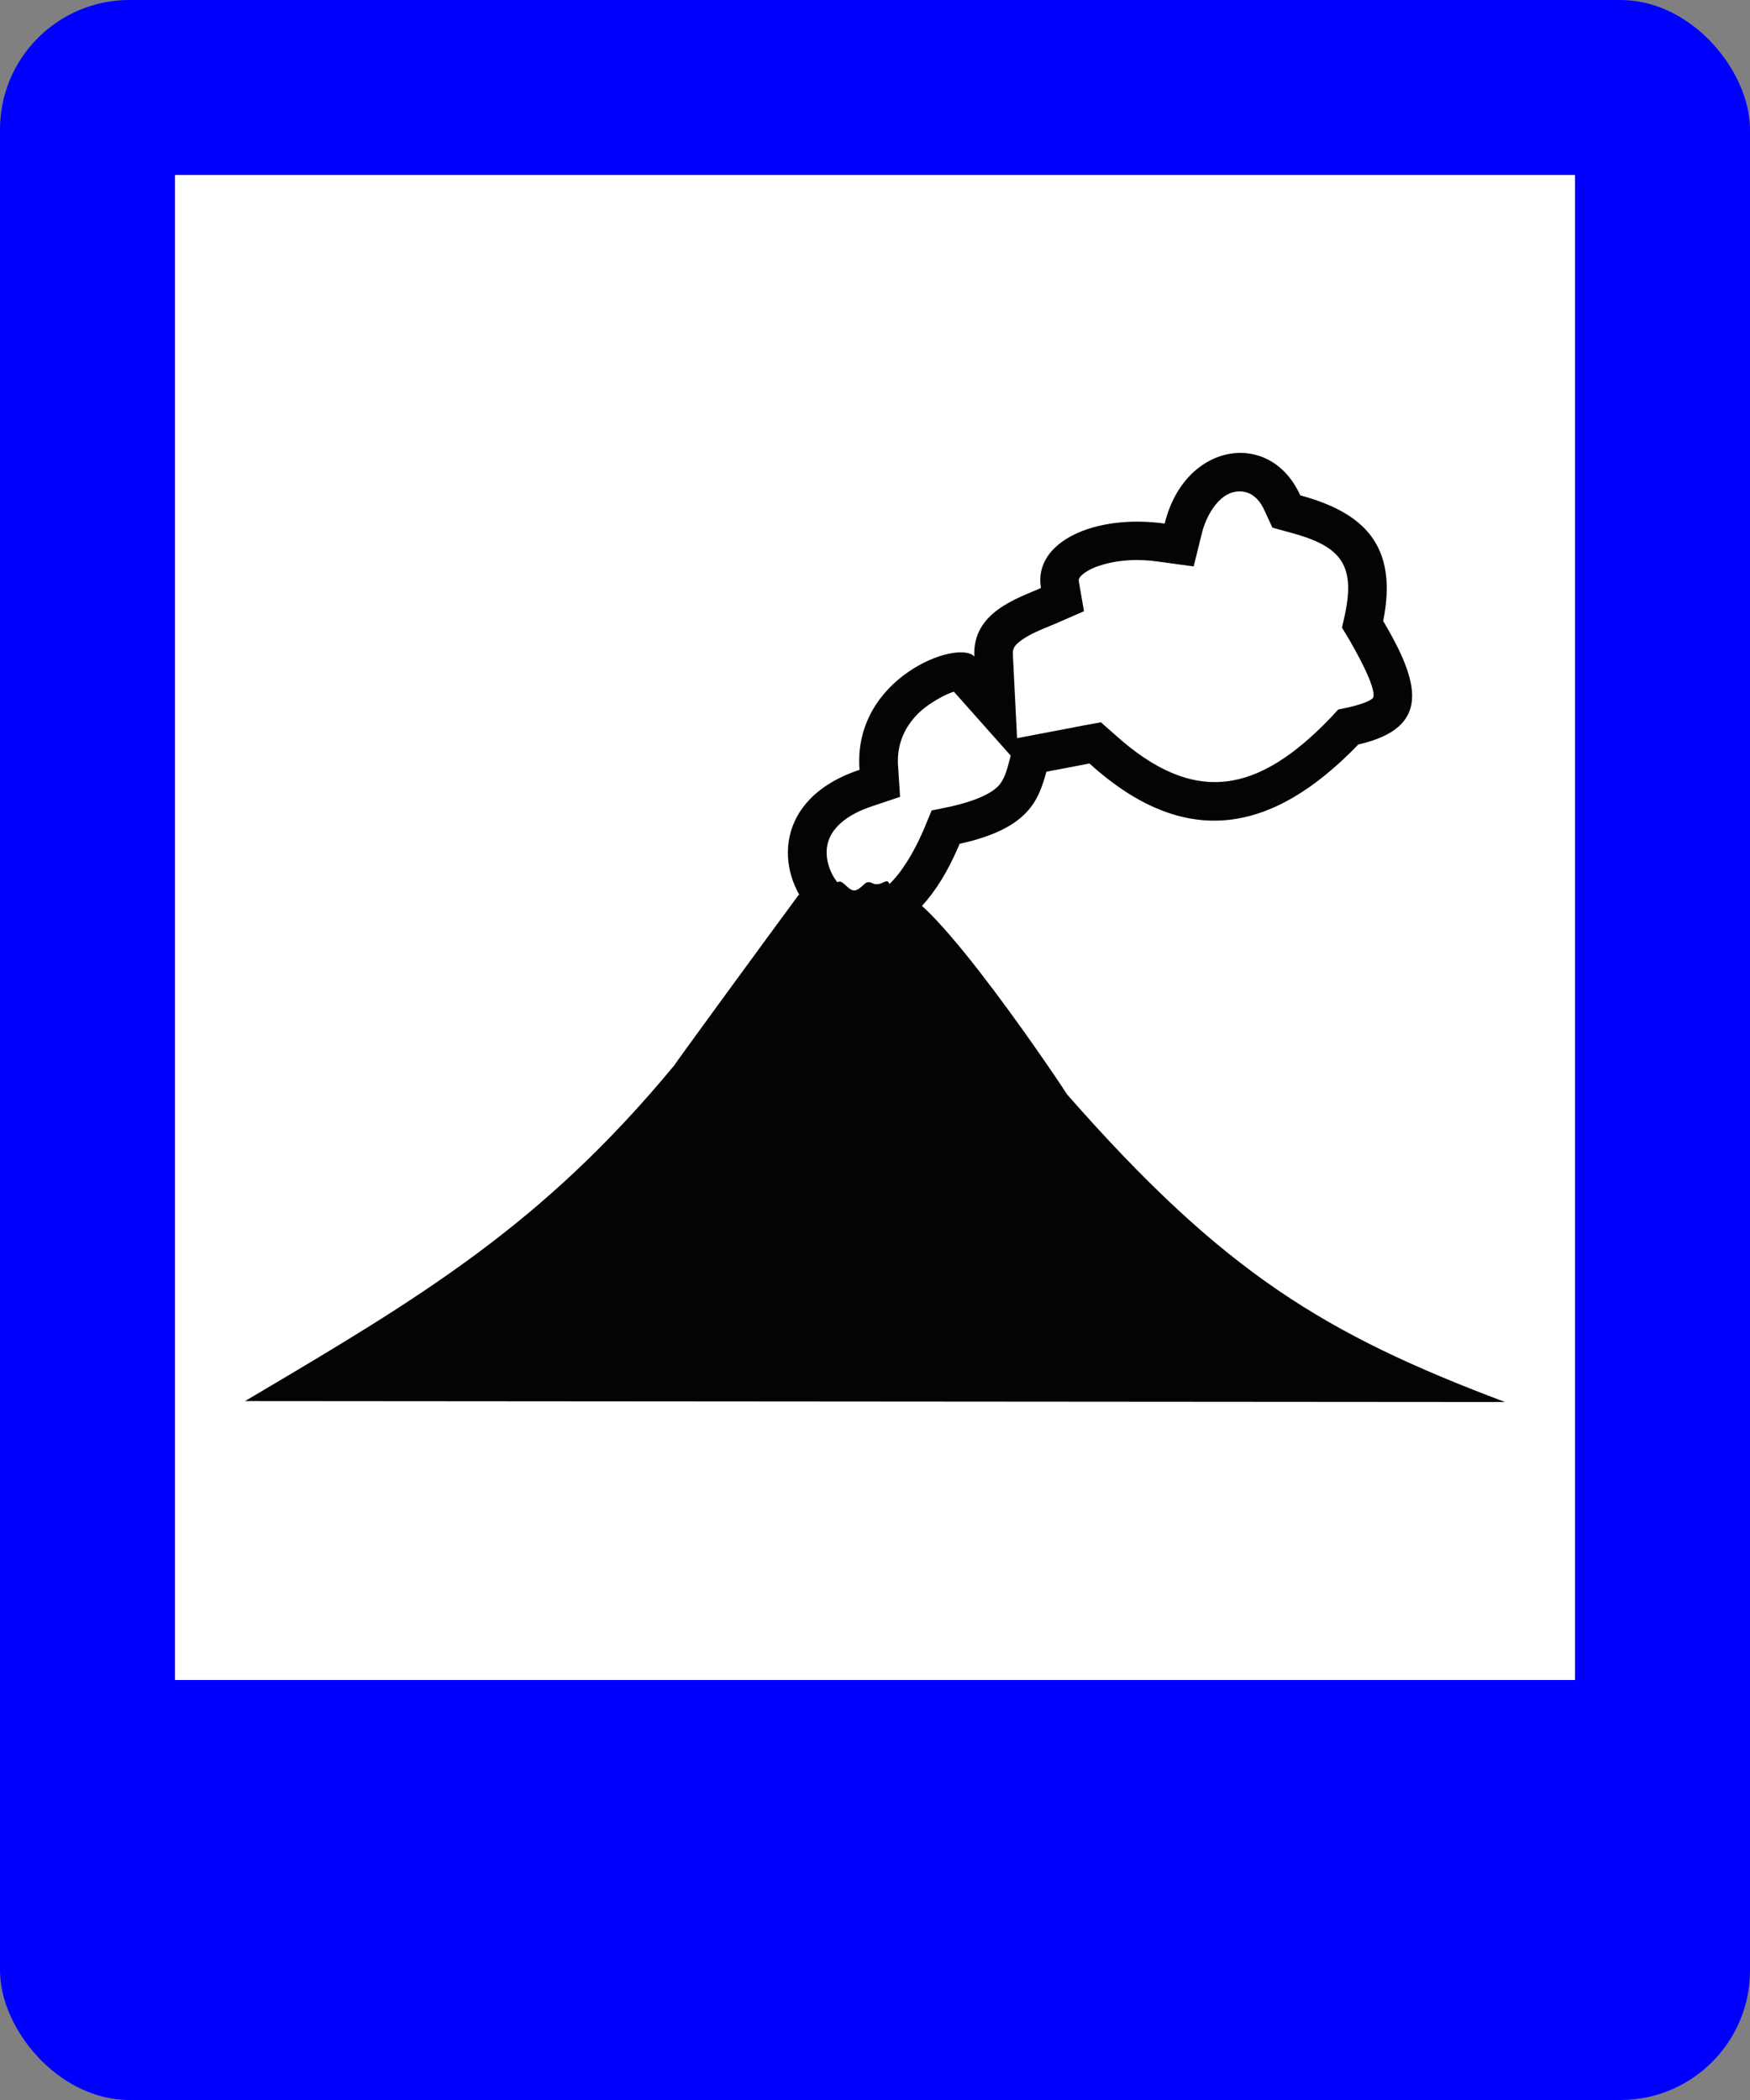 <?xml version="1.0" encoding="UTF-8" standalone="no"?>
<!-- Created with Inkscape (http://www.inkscape.org/) -->

<svg
   xmlns:dc="http://purl.org/dc/elements/1.1/"
   xmlns:cc="http://creativecommons.org/ns#"
   xmlns:rdf="http://www.w3.org/1999/02/22-rdf-syntax-ns#"
   xmlns:svg="http://www.w3.org/2000/svg"
   xmlns="http://www.w3.org/2000/svg"
   xmlns:sodipodi="http://sodipodi.sourceforge.net/DTD/sodipodi-0.dtd"
   xmlns:inkscape="http://www.inkscape.org/namespaces/inkscape"
   width="50mm"
   height="60mm"
   viewBox="0 0 50 60"
   version="1.1"
   id="svg8"
   inkscape:version="0.92.3 (2405546, 2018-03-11)"
   sodipodi:docname="D5H3.svg">
  <rect x="0" y="0" width="50" height="60" fill="#808080" stroke="none"/>
  <defs
     id="defs2" />
  <sodipodi:namedview
     id="base"
     pagecolor="#ffffff"
     bordercolor="#666666"
     borderopacity="1.0"
     inkscape:pageopacity="0.0"
     inkscape:pageshadow="2"
     inkscape:zoom="2.2533681"
     inkscape:cx="94.488187"
     inkscape:cy="113.38582"
     inkscape:document-units="mm"
     inkscape:current-layer="layer1"
     showgrid="false"
     inkscape:window-width="1366"
     inkscape:window-height="704"
     inkscape:window-x="0"
     inkscape:window-y="27"
     inkscape:window-maximized="1"
     showguides="true"
     inkscape:guide-bbox="true"
     inkscape:object-nodes="false"
     inkscape:snap-intersection-paths="true"
     inkscape:snap-bbox="true"
     inkscape:bbox-paths="true"
     inkscape:bbox-nodes="true">
    <sodipodi:guide
       position="5,33.033"
       orientation="1,0"
       id="guide816"
       inkscape:locked="false"
       inkscape:label="whiteFrameBoxW"
       inkscape:color="rgb(0,255,255)" />
    <sodipodi:guide
       position="25.988,55"
       orientation="0,1"
       id="guide818"
       inkscape:locked="false"
       inkscape:label="whiteFrameBoxN"
       inkscape:color="rgb(0,255,255)" />
    <sodipodi:guide
       position="45,22.818"
       orientation="1,0"
       id="guide820"
       inkscape:locked="false"
       inkscape:label="whiteFrameBoxE"
       inkscape:color="rgb(0,255,255)" />
    <sodipodi:guide
       position="12.603,12"
       orientation="0,1"
       id="guide822"
       inkscape:locked="false"
       inkscape:label="whiteFrameBoxS"
       inkscape:color="rgb(0,255,255)" />
  </sodipodi:namedview>
  <g
     inkscape:label="Layer 1"
     inkscape:groupmode="layer"
     id="layer1"
     transform="translate(-40,-77)">
    <g
       id="g826">
      <rect
         ry="3.7"
         rx="3.7"
         y="77"
         x="40"
         height="60"
         width="50"
         id="rect812"
         style="fill:#0000ff;fill-opacity:1;stroke:none;stroke-width:0.1;stroke-linejoin:round;stroke-miterlimit:4;stroke-dasharray:none" />
      <rect
         y="82"
         x="45"
         height="43"
         width="40"
         id="rect824"
         style="fill:#ffffff;fill-opacity:1;stroke:none;stroke-width:0.1;stroke-linejoin:round;stroke-miterlimit:4;stroke-dasharray:none" />
      <g
         transform="translate(-12.158,0.47)"
         id="g828">
        <path
           d="m 82.648,107.802 c 4.473,5.096 7.363,6.846 12.51,8.786 l -36,-0.027 c 5.002,-2.956 8.474,-5.005 12.273,-9.602 -0.018,0 2.788,-3.835 3.545,-4.86 h 0.328 c 0.264,0 0.383,-0.035 0.565,-0.2 0.282,-0.235 0.282,-0.235 0.492,-0.035 0.182,0.162 0.264,0.143 0.492,-0.073 0.064,-0.063 0.137,-0.073 0.228,-0.029 0.082,0.048 0.191,0.038 0.291,-0.01 0.146,-0.07 0.173,-0.063 0.219,0.102 0.046,0.127 0.091,0.162 0.2,0.152 0.93,-0.127 4.829,5.732 4.857,5.796 m -23.49,8.759 z"
           style="fill:#040404;fill-opacity:1;fill-rule:evenodd;stroke:none;stroke-width:0.233"
           id="path614"
           inkscape:connector-curvature="0" />
        <path
           d="m 76.716,98.525 c -0.201,-2.637 2.825,-3.745 3.28,-3.237 -0.064,-1.279 1.257,-1.666 1.904,-1.958 -0.228,-1.314 1.531,-2.12 3.535,-1.841 0.565,-2.32 3.015,-2.71 3.873,-0.806 1.805,0.489 2.806,1.422 2.37,3.589 1.021,1.733 1.413,3.047 -0.711,3.529 -2.462,2.555 -4.948,3.018 -7.682,0.543 -0.41,0.083 -0.82,0.155 -1.23,0.235 -0.228,0.819 -0.501,1.625 -2.479,2.06 -2.615,6.257 -7.781,-0.473 -2.861,-2.114 z m 2.697,-2.231 c -0.319,0.092 -0.729,0.365 -0.92,0.527 -0.483,0.425 -0.729,0.981 -0.674,1.625 l 0.055,0.851 -0.811,0.273 c -0.629,0.209 -1.321,0.625 -1.285,1.368 0.018,0.473 0.337,1.006 0.793,1.171 0.929,0.336 1.731,-1.288 1.986,-1.895 l 0.219,-0.527 0.565,-0.117 c 0.401,-0.092 1.039,-0.273 1.339,-0.581 0.173,-0.181 0.246,-0.454 0.31,-0.698 l 0.046,-0.171 z m 1.804,1.327 0.629,-0.121 c 0.41,-0.079 0.82,-0.152 1.23,-0.235 l 0.537,-0.098 0.41,0.362 c 2.287,2.06 4.099,1.641 6.14,-0.479 l 0.23,-0.248 0.328,-0.07 c 0.128,-0.029 0.59,-0.146 0.673,-0.273 0.092,-0.298 -0.529,-1.377 -0.673,-1.631 l -0.22,-0.365 0.092,-0.416 c 0.3,-1.45 -0.201,-1.933 -1.579,-2.304 l -0.501,-0.136 -0.217,-0.47 c -0.118,-0.273 -0.319,-0.527 -0.638,-0.562 -0.628,-0.073 -1.03,0.67 -1.158,1.177 l -0.237,0.962 -0.993,-0.136 c -0.547,-0.083 -1.175,-0.063 -1.704,0.117 -0.155,0.044 -0.52,0.209 -0.583,0.381 -0.009,0.019 0,0.054 0,0.073 l 0.146,0.844 -0.784,0.343 c -0.337,0.146 -0.765,0.292 -1.057,0.527 -0.137,0.108 -0.201,0.19 -0.191,0.371 z"
           style="fill:#040404;fill-opacity:1;fill-rule:evenodd;stroke:none;stroke-width:0.233"
           id="path616"
           inkscape:connector-curvature="0" />
      </g>
    </g>
  </g>
</svg>
